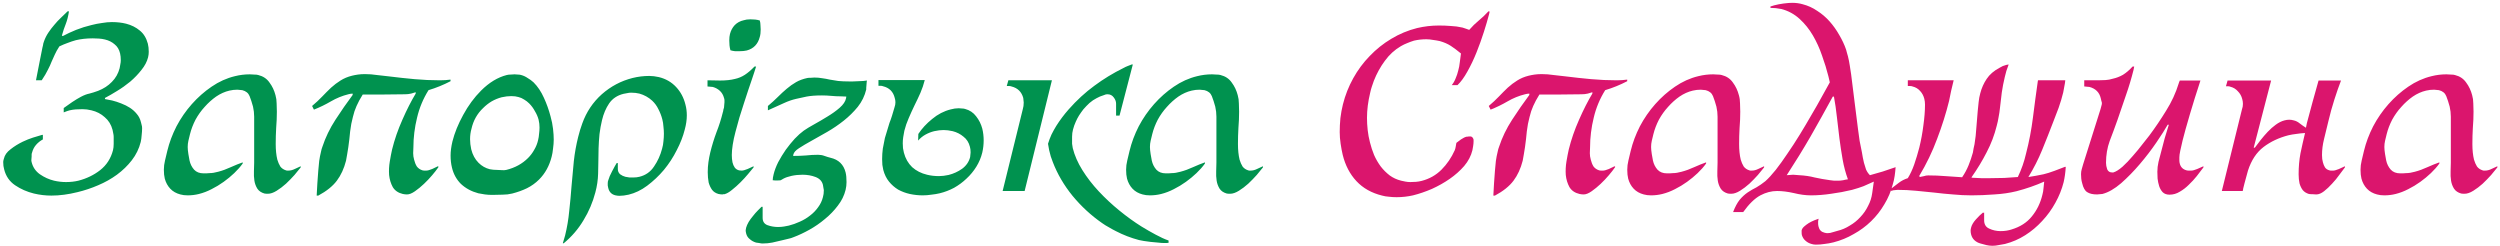 <svg width="589" height="58" viewBox="0 0 589 58" fill="none" xmlns="http://www.w3.org/2000/svg">
<path d="M35.046 12.222C35.046 12.654 34.992 13.086 34.884 13.518C34.632 14.526 34.11 15.516 33.318 16.488C32.562 17.46 31.68 18.378 30.672 19.242C29.664 20.07 28.62 20.808 27.54 21.456C26.496 22.104 25.56 22.644 24.732 23.076V23.346L26.406 23.67C27.126 23.85 27.846 24.084 28.566 24.372C29.322 24.66 30.006 25.002 30.618 25.398C31.23 25.794 31.77 26.28 32.238 26.856C32.706 27.396 33.03 28.044 33.21 28.8C33.282 29.016 33.336 29.232 33.372 29.448C33.444 29.664 33.48 29.916 33.48 30.204C33.48 30.708 33.444 31.266 33.372 31.878C33.336 32.454 33.264 32.976 33.156 33.444C32.76 35.028 32.058 36.468 31.05 37.764C30.078 39.024 28.908 40.158 27.54 41.166C26.208 42.138 24.732 42.966 23.112 43.65C21.528 44.334 19.908 44.874 18.252 45.27C16.092 45.81 14.04 46.08 12.096 46.08C10.728 46.08 9.36 45.918 7.992 45.594C6.372 45.198 4.896 44.55 3.564 43.65C2.232 42.75 1.368 41.49 0.972 39.87C0.828 39.402 0.756 38.826 0.756 38.142C0.756 37.998 0.774 37.872 0.81 37.764C0.846 37.62 0.882 37.494 0.918 37.386C1.098 36.558 1.62 35.82 2.484 35.172C3.348 34.488 4.302 33.894 5.346 33.39C6.174 32.994 6.984 32.67 7.776 32.418C8.604 32.166 9.324 31.95 9.936 31.77H10.098V32.85C9.486 33.174 8.946 33.606 8.478 34.146C8.046 34.65 7.74 35.244 7.56 35.928C7.488 36.108 7.452 36.27 7.452 36.414C7.452 36.522 7.452 36.666 7.452 36.846C7.452 37.098 7.434 37.332 7.398 37.548C7.362 37.764 7.38 37.98 7.452 38.196C7.74 39.384 8.388 40.338 9.396 41.058C10.44 41.778 11.556 42.282 12.744 42.57C13.68 42.786 14.616 42.894 15.552 42.894C16.596 42.894 17.568 42.786 18.468 42.57C20.412 42.066 22.122 41.238 23.598 40.086C25.11 38.898 26.118 37.332 26.622 35.388C26.73 34.956 26.784 34.452 26.784 33.876C26.784 33.264 26.784 32.724 26.784 32.256C26.784 31.968 26.748 31.68 26.676 31.392C26.64 31.104 26.586 30.834 26.514 30.582C26.19 29.358 25.578 28.368 24.678 27.612C23.814 26.82 22.77 26.28 21.546 25.992C20.826 25.812 20.124 25.722 19.44 25.722C18.828 25.722 18.288 25.74 17.82 25.776C17.352 25.812 16.884 25.884 16.416 25.992C16.092 26.064 15.624 26.226 15.012 26.478V25.452C15.588 25.02 16.254 24.552 17.01 24.048C17.766 23.544 18.45 23.13 19.062 22.806C19.818 22.41 20.484 22.158 21.06 22.05C21.636 21.906 22.32 21.69 23.112 21.402C24.408 20.898 25.488 20.196 26.352 19.296C27.252 18.396 27.864 17.316 28.188 16.056C28.26 15.732 28.314 15.426 28.35 15.138C28.422 14.85 28.458 14.526 28.458 14.166C28.458 13.59 28.404 13.068 28.296 12.6C28.08 11.664 27.648 10.944 27 10.44C26.388 9.9 25.632 9.522 24.732 9.306C24.3 9.198 23.832 9.126 23.328 9.09C22.86 9.054 22.374 9.036 21.87 9.036C21.114 9.036 20.412 9.072 19.764 9.144C19.116 9.216 18.486 9.324 17.874 9.468C17.226 9.648 16.578 9.864 15.93 10.116C15.318 10.332 14.67 10.602 13.986 10.926C13.518 11.646 13.158 12.294 12.906 12.87C12.654 13.41 12.402 13.968 12.15 14.544C11.934 15.12 11.646 15.75 11.286 16.434C10.962 17.118 10.476 17.946 9.828 18.918H8.478C8.802 17.262 9.09 15.786 9.342 14.49C9.522 13.698 9.648 13.068 9.72 12.6C9.828 12.096 9.918 11.646 9.99 11.25C10.098 10.854 10.17 10.512 10.206 10.224C10.278 9.936 10.332 9.774 10.368 9.738C10.62 9.018 10.962 8.334 11.394 7.686C11.826 7.038 12.294 6.426 12.798 5.85C13.302 5.238 13.824 4.68 14.364 4.176C14.94 3.636 15.462 3.132 15.93 2.664H16.254C16.074 3.816 15.822 4.806 15.498 5.634C15.174 6.426 14.868 7.344 14.58 8.388L14.796 8.496C15.732 7.992 16.776 7.506 17.928 7.038C19.116 6.57 20.322 6.192 21.546 5.904C22.374 5.688 23.202 5.526 24.03 5.418C24.858 5.274 25.632 5.202 26.352 5.202C27.576 5.202 28.692 5.328 29.7 5.58C30.96 5.904 32.04 6.444 32.94 7.2C33.84 7.92 34.47 8.946 34.83 10.278C34.902 10.566 34.956 10.872 34.992 11.196C35.028 11.52 35.046 11.862 35.046 12.222ZM70.844 39.438C70.484 39.906 69.998 40.5 69.386 41.22C68.774 41.904 68.108 42.588 67.388 43.272C66.668 43.92 65.93 44.478 65.174 44.946C64.418 45.414 63.734 45.648 63.122 45.648C62.762 45.648 62.492 45.63 62.312 45.594C61.556 45.378 60.998 45 60.638 44.46C60.278 43.884 60.044 43.254 59.936 42.57C59.828 41.85 59.792 41.112 59.828 40.356C59.864 39.6 59.882 38.916 59.882 38.304V29.826C59.882 29.034 59.882 28.26 59.882 27.504C59.882 26.712 59.792 25.92 59.612 25.128C59.36 24.192 59.09 23.364 58.802 22.644C58.514 21.924 57.938 21.456 57.074 21.24C56.894 21.204 56.696 21.186 56.48 21.186C56.3 21.15 56.12 21.132 55.94 21.132C55.652 21.132 55.328 21.15 54.968 21.186C54.644 21.222 54.338 21.276 54.05 21.348C52.97 21.6 51.926 22.068 50.918 22.752C49.946 23.436 49.046 24.246 48.218 25.182C47.39 26.082 46.67 27.09 46.058 28.206C45.482 29.322 45.05 30.456 44.762 31.608C44.618 32.148 44.492 32.67 44.384 33.174C44.276 33.642 44.222 34.128 44.222 34.632C44.222 35.064 44.276 35.622 44.384 36.306C44.492 36.954 44.582 37.458 44.654 37.818C44.834 38.646 45.194 39.366 45.734 39.978C46.274 40.554 47.012 40.842 47.948 40.842C48.128 40.842 48.344 40.842 48.596 40.842C48.848 40.806 49.1 40.788 49.352 40.788C49.964 40.788 50.648 40.68 51.404 40.464C52.376 40.212 53.366 39.852 54.374 39.384C55.418 38.916 56.354 38.538 57.182 38.25V38.52C56.642 39.276 55.976 40.032 55.184 40.788C54.428 41.508 53.6 42.192 52.7 42.84C51.8 43.488 50.846 44.064 49.838 44.568C48.866 45.072 47.876 45.45 46.868 45.702C46.004 45.918 45.122 46.026 44.222 46.026C43.898 46.026 43.592 46.008 43.304 45.972C43.052 45.936 42.782 45.882 42.494 45.81C41.522 45.558 40.73 45.108 40.118 44.46C39.506 43.812 39.074 43.02 38.822 42.084C38.678 41.508 38.606 40.806 38.606 39.978C38.606 39.258 38.696 38.538 38.876 37.818C39.056 37.062 39.236 36.306 39.416 35.55C39.884 33.606 40.604 31.68 41.576 29.772C42.584 27.864 43.79 26.118 45.194 24.534C46.598 22.95 48.146 21.582 49.838 20.43C51.566 19.242 53.402 18.414 55.346 17.946C55.922 17.802 56.498 17.694 57.074 17.622C57.65 17.55 58.244 17.514 58.856 17.514C59.144 17.514 59.486 17.532 59.882 17.568C60.314 17.568 60.638 17.604 60.854 17.676C62.006 17.964 62.888 18.558 63.5 19.458C64.148 20.322 64.616 21.312 64.904 22.428C65.084 23.04 65.174 23.688 65.174 24.372C65.21 25.02 65.228 25.668 65.228 26.316C65.228 27.576 65.174 28.854 65.066 30.15C64.994 31.41 64.958 32.67 64.958 33.93C64.958 35.334 65.084 36.558 65.336 37.602C65.516 38.214 65.75 38.754 66.038 39.222C66.362 39.654 66.812 39.96 67.388 40.14C67.46 40.14 67.532 40.158 67.604 40.194C67.712 40.194 67.82 40.194 67.928 40.194C68.432 40.194 68.936 40.068 69.44 39.816C69.944 39.564 70.412 39.348 70.844 39.168V39.438ZM106.145 18.756V19.134C104.489 19.998 102.761 20.7 100.961 21.24C99.701 23.256 98.801 25.416 98.261 27.72C97.973 28.872 97.757 30.042 97.613 31.23C97.469 32.382 97.397 33.534 97.397 34.686C97.397 35.082 97.379 35.55 97.343 36.09C97.343 36.594 97.415 37.098 97.559 37.602C97.703 38.214 97.919 38.754 98.207 39.222C98.531 39.654 98.981 39.96 99.557 40.14C99.665 40.14 99.791 40.158 99.935 40.194C100.115 40.194 100.277 40.194 100.421 40.194C100.745 40.194 101.213 40.068 101.825 39.816C102.437 39.528 102.887 39.312 103.175 39.168L103.337 39.33L103.283 39.384C103.247 39.456 103.211 39.51 103.175 39.546C102.887 39.978 102.437 40.554 101.825 41.274C101.249 41.958 100.601 42.642 99.881 43.326C99.197 43.974 98.495 44.55 97.775 45.054C97.055 45.558 96.425 45.81 95.885 45.81C95.597 45.81 95.273 45.774 94.913 45.702C93.833 45.45 93.041 44.91 92.537 44.082C92.069 43.218 91.781 42.264 91.673 41.22C91.601 40.176 91.655 39.114 91.835 38.034C92.015 36.954 92.195 36.018 92.375 35.226C92.951 32.886 93.761 30.546 94.805 28.206C95.849 25.83 96.893 23.778 97.937 22.05V21.726L96.857 22.05C96.389 22.158 95.903 22.212 95.399 22.212C93.743 22.212 92.087 22.23 90.431 22.266C88.775 22.266 87.119 22.266 85.463 22.266C84.851 23.238 84.365 24.138 84.005 24.966C83.645 25.758 83.357 26.622 83.141 27.558C82.853 28.602 82.637 29.736 82.493 30.96C82.385 32.184 82.241 33.426 82.061 34.686C81.989 35.262 81.899 35.82 81.791 36.36C81.719 36.864 81.629 37.368 81.521 37.872C81.053 39.708 80.333 41.274 79.361 42.57C78.389 43.866 76.931 45.036 74.987 46.08H74.609C74.681 45.108 74.735 44.136 74.771 43.164C74.843 42.192 74.915 41.202 74.987 40.194C75.059 39.438 75.131 38.682 75.203 37.926C75.311 37.17 75.455 36.432 75.635 35.712C75.707 35.316 75.815 34.938 75.959 34.578C76.679 32.382 77.705 30.258 79.037 28.206C80.369 26.154 81.719 24.21 83.087 22.374V22.05C82.907 22.05 82.727 22.068 82.547 22.104C82.403 22.14 82.241 22.176 82.061 22.212C80.621 22.572 79.253 23.13 77.957 23.886C76.661 24.642 75.329 25.29 73.961 25.83L73.529 24.966C74.429 24.21 75.221 23.472 75.905 22.752C76.625 21.996 77.327 21.294 78.011 20.646C78.731 19.998 79.469 19.44 80.225 18.972C81.017 18.468 81.917 18.09 82.925 17.838C83.357 17.73 83.825 17.64 84.329 17.568C84.833 17.496 85.391 17.46 86.003 17.46C86.939 17.46 87.875 17.532 88.811 17.676C89.783 17.784 90.737 17.892 91.673 18C93.689 18.252 95.687 18.468 97.667 18.648C99.647 18.828 101.645 18.918 103.661 18.918C104.525 18.918 105.353 18.864 106.145 18.756ZM130.459 32.904C130.459 33.552 130.405 34.254 130.297 35.01C130.225 35.73 130.117 36.36 129.973 36.9C129.433 39.06 128.443 40.86 127.003 42.3C126.175 43.128 125.221 43.812 124.141 44.352C123.097 44.856 121.945 45.27 120.685 45.594C119.965 45.774 119.209 45.864 118.417 45.864C117.625 45.9 116.815 45.918 115.987 45.918C115.375 45.918 114.799 45.882 114.259 45.81C113.719 45.738 113.197 45.648 112.693 45.54C111.073 45.108 109.705 44.37 108.589 43.326C107.545 42.282 106.843 41.004 106.483 39.492C106.267 38.628 106.159 37.674 106.159 36.63C106.159 35.658 106.303 34.56 106.591 33.336C107.095 31.32 107.941 29.232 109.129 27.072C110.317 24.876 111.721 22.968 113.341 21.348C115.249 19.44 117.265 18.216 119.389 17.676C119.677 17.604 119.983 17.568 120.307 17.568C120.631 17.532 120.937 17.514 121.225 17.514C121.477 17.514 121.747 17.532 122.035 17.568C122.323 17.568 122.575 17.604 122.791 17.676C123.331 17.82 123.835 18.054 124.303 18.378C124.807 18.666 125.275 19.008 125.707 19.404C126.679 20.376 127.489 21.582 128.137 23.022C128.785 24.426 129.307 25.884 129.703 27.396C129.991 28.404 130.189 29.394 130.297 30.366C130.405 31.302 130.459 32.148 130.459 32.904ZM127.111 30.042C127.111 29.718 127.093 29.412 127.057 29.124C127.021 28.8 126.967 28.494 126.895 28.206C126.715 27.522 126.427 26.856 126.031 26.208C125.671 25.524 125.221 24.912 124.681 24.372C124.321 24.012 123.925 23.706 123.493 23.454C123.061 23.166 122.611 22.968 122.143 22.86C121.675 22.716 121.117 22.644 120.469 22.644C119.749 22.644 118.993 22.734 118.201 22.914C117.373 23.13 116.581 23.454 115.825 23.886C115.105 24.318 114.439 24.84 113.827 25.452C112.423 26.784 111.505 28.422 111.073 30.366C110.857 31.122 110.749 31.932 110.749 32.796C110.749 33.552 110.839 34.344 111.019 35.172C111.343 36.468 111.919 37.53 112.747 38.358C113.503 39.114 114.385 39.618 115.393 39.87C115.933 39.978 116.509 40.032 117.121 40.032C117.517 40.032 117.895 40.05 118.255 40.086C118.615 40.122 118.957 40.104 119.281 40.032C121.333 39.528 123.043 38.592 124.411 37.224C124.987 36.648 125.473 36 125.869 35.28C126.301 34.56 126.607 33.786 126.787 32.958C126.895 32.526 126.967 32.058 127.003 31.554C127.075 31.014 127.111 30.51 127.111 30.042ZM161.814 27.18C161.814 28.224 161.652 29.34 161.328 30.528C160.932 32.112 160.302 33.732 159.438 35.388C158.61 37.044 157.602 38.592 156.414 40.032C155.226 41.436 153.912 42.678 152.472 43.758C151.068 44.802 149.61 45.504 148.098 45.864C147.306 46.044 146.586 46.134 145.938 46.134C145.686 46.134 145.38 46.098 145.02 46.026C144.084 45.81 143.508 45.216 143.292 44.244C143.256 44.064 143.22 43.884 143.184 43.704C143.184 43.524 143.184 43.344 143.184 43.164C143.184 42.912 143.22 42.696 143.292 42.516C143.472 41.868 143.778 41.148 144.21 40.356C144.642 39.528 145.002 38.88 145.29 38.412H145.56V39.816C145.56 40.32 145.74 40.734 146.1 41.058C146.496 41.346 146.91 41.544 147.342 41.652C147.702 41.724 148.026 41.778 148.314 41.814C148.638 41.814 148.944 41.814 149.232 41.814C149.736 41.814 150.204 41.76 150.636 41.652C152.112 41.292 153.264 40.482 154.092 39.222C154.956 37.962 155.586 36.576 155.982 35.064C156.162 34.452 156.27 33.858 156.306 33.282C156.378 32.67 156.414 32.076 156.414 31.5C156.414 30.96 156.378 30.402 156.306 29.826C156.27 29.214 156.18 28.638 156.036 28.098C155.82 27.27 155.514 26.478 155.118 25.722C154.758 24.966 154.272 24.3 153.66 23.724C152.796 22.932 151.788 22.374 150.636 22.05C150.348 21.978 150.042 21.924 149.718 21.888C149.394 21.852 149.052 21.834 148.692 21.834C148.368 21.834 148.062 21.87 147.774 21.942C147.486 21.978 147.198 22.032 146.91 22.104C145.434 22.464 144.3 23.22 143.508 24.372C142.752 25.488 142.194 26.802 141.834 28.314C141.582 29.358 141.384 30.456 141.24 31.608C141.132 32.724 141.06 33.84 141.024 34.956C140.988 36.072 140.97 37.152 140.97 38.196C140.97 39.204 140.952 40.104 140.916 40.896C140.88 42.372 140.664 43.848 140.268 45.324C139.656 47.664 138.72 49.86 137.46 51.912C136.236 53.964 134.688 55.764 132.816 57.312H132.6C132.708 57.024 132.798 56.718 132.87 56.394C132.978 56.07 133.068 55.764 133.14 55.476C133.608 53.568 133.932 51.642 134.112 49.698C134.328 47.754 134.508 45.81 134.652 43.866C134.832 41.886 135.012 39.924 135.192 37.98C135.408 36.036 135.75 34.128 136.218 32.256C136.506 31.104 136.83 30.042 137.19 29.07C138.162 26.37 139.692 24.084 141.78 22.212C143.904 20.34 146.316 19.062 149.016 18.378C150.312 18.054 151.626 17.892 152.958 17.892C153.678 17.892 154.434 17.982 155.226 18.162C156.846 18.558 158.196 19.332 159.276 20.484C160.356 21.636 161.094 23.022 161.49 24.642C161.706 25.434 161.814 26.28 161.814 27.18ZM178.137 15.678C177.993 16.182 177.831 16.686 177.651 17.19C177.507 17.658 177.345 18.144 177.165 18.648C176.913 19.368 176.625 20.214 176.301 21.186C175.977 22.158 175.635 23.202 175.275 24.318C174.915 25.434 174.555 26.568 174.195 27.72C173.871 28.872 173.565 29.988 173.277 31.068C172.989 32.148 172.773 33.156 172.629 34.092C172.485 35.028 172.413 35.838 172.413 36.522C172.413 37.134 172.467 37.71 172.575 38.25C172.683 38.718 172.863 39.132 173.115 39.492C173.367 39.816 173.709 40.032 174.141 40.14C174.285 40.176 174.483 40.194 174.735 40.194C175.059 40.194 175.527 40.068 176.139 39.816C176.751 39.528 177.219 39.312 177.543 39.168V39.438C177.219 39.834 176.787 40.356 176.247 41.004C175.707 41.652 175.113 42.3 174.465 42.948C173.817 43.596 173.151 44.19 172.467 44.73C171.819 45.27 171.225 45.612 170.685 45.756C170.613 45.756 170.523 45.756 170.415 45.756C170.343 45.792 170.271 45.81 170.199 45.81C169.947 45.81 169.641 45.774 169.281 45.702C168.633 45.522 168.129 45.198 167.769 44.73C167.409 44.226 167.139 43.65 166.959 43.002C166.887 42.606 166.833 42.21 166.797 41.814C166.761 41.382 166.743 40.968 166.743 40.572C166.743 39.744 166.797 38.952 166.905 38.196C167.013 37.44 167.157 36.684 167.337 35.928C167.733 34.308 168.219 32.724 168.795 31.176C169.407 29.628 169.911 28.044 170.307 26.424C170.379 26.244 170.415 26.064 170.415 25.884C170.451 25.704 170.505 25.524 170.577 25.344C170.613 25.128 170.631 24.912 170.631 24.696C170.667 24.48 170.685 24.282 170.685 24.102C170.685 23.922 170.685 23.76 170.685 23.616C170.685 23.436 170.649 23.256 170.577 23.076C170.397 22.392 170.073 21.834 169.605 21.402C169.137 20.97 168.579 20.664 167.931 20.484C167.751 20.448 167.553 20.43 167.337 20.43C167.121 20.394 166.905 20.376 166.689 20.376V18.918L169.659 18.972C171.027 18.972 172.197 18.846 173.169 18.594C173.997 18.414 174.771 18.09 175.491 17.622C176.211 17.154 176.967 16.506 177.759 15.678H178.137ZM179.217 6.93C179.217 7.65 179.145 8.244 179.001 8.712C178.569 10.404 177.543 11.466 175.923 11.898C175.455 12.006 174.915 12.06 174.303 12.06C173.907 12.06 173.529 12.06 173.169 12.06C172.809 12.024 172.449 11.952 172.089 11.844C171.981 11.448 171.909 11.07 171.873 10.71C171.837 10.314 171.819 9.918 171.819 9.522C171.819 8.946 171.873 8.442 171.981 8.01C172.197 7.182 172.575 6.48 173.115 5.904C173.691 5.328 174.393 4.95 175.221 4.77C175.653 4.626 176.175 4.554 176.787 4.554C177.183 4.554 177.561 4.572 177.921 4.608C178.281 4.644 178.641 4.716 179.001 4.824C179.109 5.184 179.163 5.544 179.163 5.904C179.199 6.228 179.217 6.57 179.217 6.93ZM204.247 18.972C204.247 19.008 204.229 19.134 204.193 19.35C204.193 19.566 204.175 19.8 204.139 20.052C204.139 20.268 204.121 20.484 204.085 20.7C204.085 20.916 204.085 21.042 204.085 21.078C203.725 22.59 203.059 23.958 202.087 25.182C201.115 26.37 200.017 27.45 198.793 28.422C197.569 29.394 196.273 30.276 194.905 31.068C193.573 31.824 192.331 32.526 191.179 33.174C190.063 33.786 189.091 34.362 188.263 34.902C187.471 35.406 187.021 35.91 186.913 36.414C186.877 36.486 186.859 36.54 186.859 36.576C186.895 36.612 186.913 36.666 186.913 36.738C187.885 36.738 188.857 36.702 189.829 36.63C190.801 36.522 191.773 36.468 192.745 36.468C193.285 36.468 193.789 36.558 194.257 36.738C194.761 36.918 195.229 37.062 195.661 37.17C197.569 37.602 198.757 38.754 199.225 40.626C199.369 41.202 199.441 41.958 199.441 42.894C199.441 43.182 199.423 43.488 199.387 43.812C199.351 44.136 199.297 44.442 199.225 44.73C198.901 46.062 198.289 47.304 197.389 48.456C196.525 49.608 195.517 50.652 194.365 51.588C193.213 52.56 191.989 53.406 190.693 54.126C189.397 54.846 188.173 55.422 187.021 55.854C186.625 56.034 186.157 56.178 185.617 56.286C185.113 56.394 184.663 56.502 184.267 56.61C183.439 56.826 182.665 57.006 181.945 57.15C181.225 57.294 180.451 57.366 179.623 57.366C179.443 57.366 179.191 57.33 178.867 57.258C178.507 57.222 178.255 57.186 178.111 57.15C177.535 56.97 177.049 56.7 176.653 56.34C176.221 56.016 175.933 55.566 175.789 54.99C175.717 54.702 175.681 54.45 175.681 54.234C175.681 54.126 175.717 53.928 175.789 53.64C175.897 53.244 176.095 52.794 176.383 52.29C176.671 51.822 177.013 51.354 177.409 50.886C177.769 50.418 178.147 49.986 178.543 49.59C178.903 49.23 179.191 48.942 179.407 48.726H179.677V51.318C179.677 52.182 180.055 52.758 180.811 53.046C181.603 53.334 182.431 53.478 183.295 53.478C183.799 53.478 184.267 53.442 184.699 53.37C185.167 53.298 185.545 53.226 185.833 53.154C186.697 52.938 187.561 52.632 188.425 52.236C189.325 51.84 190.135 51.354 190.855 50.778C191.575 50.238 192.205 49.59 192.745 48.834C193.285 48.114 193.663 47.322 193.879 46.458C194.023 45.99 194.095 45.432 194.095 44.784C194.095 44.676 194.059 44.478 193.987 44.19C193.915 43.866 193.879 43.65 193.879 43.542C193.663 42.678 193.087 42.066 192.151 41.706C191.215 41.346 190.189 41.166 189.073 41.166C188.173 41.166 187.309 41.256 186.481 41.436C185.689 41.616 185.059 41.832 184.591 42.084C184.303 42.264 184.087 42.39 183.943 42.462C183.799 42.498 183.547 42.516 183.187 42.516C183.079 42.516 182.881 42.516 182.593 42.516C182.341 42.48 182.161 42.462 182.053 42.462C182.053 42.246 182.071 42.03 182.107 41.814C182.143 41.562 182.197 41.31 182.269 41.058C182.485 40.158 182.845 39.204 183.349 38.196C183.889 37.188 184.483 36.216 185.131 35.28C185.815 34.344 186.517 33.48 187.237 32.688C187.993 31.896 188.695 31.266 189.343 30.798C189.955 30.366 190.783 29.862 191.827 29.286C192.871 28.71 193.915 28.098 194.959 27.45C196.039 26.802 196.993 26.118 197.821 25.398C198.685 24.642 199.189 23.886 199.333 23.13C199.369 23.022 199.387 22.896 199.387 22.752L198.091 22.698C197.371 22.698 196.633 22.662 195.877 22.59C195.121 22.518 194.383 22.482 193.663 22.482C192.187 22.482 190.981 22.572 190.045 22.752C189.145 22.932 188.317 23.112 187.561 23.292C186.625 23.508 185.689 23.832 184.753 24.264C183.817 24.696 182.539 25.272 180.919 25.992V24.966C181.783 24.246 182.557 23.544 183.241 22.86C183.961 22.14 184.663 21.492 185.347 20.916C186.067 20.304 186.805 19.782 187.561 19.35C188.317 18.918 189.199 18.594 190.207 18.378C190.387 18.342 190.657 18.324 191.017 18.324C191.413 18.288 191.701 18.27 191.881 18.27C192.529 18.27 193.141 18.324 193.717 18.432C194.293 18.504 194.887 18.612 195.499 18.756C196.111 18.864 196.777 18.972 197.497 19.08C198.253 19.152 199.099 19.188 200.035 19.188C200.251 19.188 200.557 19.188 200.953 19.188C201.349 19.152 201.763 19.134 202.195 19.134C202.627 19.098 203.023 19.08 203.383 19.08C203.779 19.044 204.067 19.008 204.247 18.972ZM231.752 33.066C231.752 34.038 231.644 34.992 231.428 35.928C231.14 37.116 230.672 38.232 230.024 39.276C229.376 40.32 228.602 41.256 227.702 42.084C226.838 42.912 225.866 43.632 224.786 44.244C223.706 44.82 222.572 45.252 221.384 45.54C220.772 45.684 220.124 45.792 219.44 45.864C218.756 45.972 218.072 46.026 217.388 46.026C216.38 46.026 215.372 45.918 214.364 45.702C213.392 45.486 212.474 45.144 211.61 44.676C210.782 44.172 210.062 43.542 209.45 42.786C208.838 42.03 208.388 41.112 208.1 40.032C208.028 39.636 207.956 39.24 207.884 38.844C207.848 38.448 207.83 37.998 207.83 37.494C207.83 36.666 207.884 35.838 207.992 35.01C208.136 34.182 208.298 33.354 208.478 32.526C208.658 31.914 208.838 31.32 209.018 30.744C209.198 30.168 209.378 29.574 209.558 28.962C209.738 28.53 209.936 27.972 210.152 27.288C210.368 26.568 210.566 25.902 210.746 25.29C210.818 25.074 210.872 24.876 210.908 24.696C210.944 24.48 210.962 24.282 210.962 24.102C210.962 23.742 210.908 23.4 210.8 23.076C210.44 21.6 209.522 20.682 208.046 20.322C207.866 20.25 207.686 20.214 207.506 20.214C207.362 20.214 207.2 20.214 207.02 20.214H206.966V18.864H217.874C217.622 19.872 217.28 20.88 216.848 21.888C216.416 22.86 215.948 23.85 215.444 24.858C214.976 25.83 214.526 26.82 214.094 27.828C213.662 28.8 213.32 29.79 213.068 30.798C212.96 31.302 212.87 31.806 212.798 32.31C212.726 32.778 212.69 33.264 212.69 33.768C212.69 34.164 212.708 34.542 212.744 34.902C212.816 35.262 212.888 35.622 212.96 35.982C213.32 37.35 213.968 38.484 214.904 39.384C215.876 40.248 217.046 40.842 218.414 41.166C219.278 41.382 220.214 41.49 221.222 41.49C221.906 41.49 222.662 41.4 223.49 41.22C224.642 40.932 225.704 40.446 226.676 39.762C227.648 39.042 228.278 38.124 228.566 37.008C228.602 36.828 228.62 36.648 228.62 36.468C228.656 36.288 228.674 36.108 228.674 35.928C228.674 35.388 228.62 34.938 228.512 34.578C228.26 33.57 227.756 32.778 227 32.202C226.28 31.59 225.434 31.158 224.462 30.906C223.67 30.726 222.95 30.636 222.302 30.636C221.654 30.636 220.916 30.726 220.088 30.906C219.368 31.086 218.684 31.356 218.036 31.716C217.388 32.076 216.812 32.544 216.308 33.12L216.362 31.554C217.19 30.294 218.27 29.124 219.602 28.044C220.934 26.928 222.392 26.172 223.976 25.776C224.624 25.596 225.254 25.506 225.866 25.506C226.082 25.506 226.334 25.524 226.622 25.56C226.91 25.56 227.162 25.596 227.378 25.668C228.458 25.956 229.322 26.532 229.97 27.396C230.654 28.26 231.14 29.232 231.428 30.312C231.644 31.212 231.752 32.13 231.752 33.066ZM275.316 57.204C275.136 57.24 274.812 57.258 274.344 57.258C273.876 57.258 273.354 57.222 272.778 57.15C272.202 57.114 271.626 57.06 271.05 56.988C270.51 56.916 269.988 56.844 269.484 56.772C269.016 56.7 268.638 56.628 268.35 56.556C266.442 56.052 264.624 55.35 262.896 54.45C262.32 54.162 261.762 53.856 261.222 53.532C260.682 53.244 260.16 52.92 259.656 52.56C257.064 50.76 254.742 48.618 252.69 46.134C250.674 43.65 249.126 41.004 248.046 38.196C247.866 37.728 247.704 37.278 247.56 36.846C247.416 36.378 247.29 35.892 247.182 35.388C247.074 34.884 246.984 34.38 246.912 33.876C247.128 33.156 247.398 32.436 247.722 31.716C248.082 30.996 248.46 30.312 248.856 29.664C249.72 28.296 250.692 27 251.772 25.776C253.68 23.616 255.696 21.762 257.82 20.214C259.944 18.63 262.248 17.226 264.732 16.002C265.056 15.822 265.362 15.678 265.65 15.57C265.974 15.462 266.298 15.336 266.622 15.192H266.892L263.76 27.234H262.95V26.208V24.426C262.95 23.922 262.77 23.436 262.41 22.968C262.05 22.464 261.564 22.212 260.952 22.212C260.736 22.212 260.574 22.23 260.466 22.266C260.358 22.302 260.214 22.356 260.034 22.428C259.422 22.608 258.864 22.842 258.36 23.13C257.784 23.418 257.226 23.796 256.686 24.264C256.182 24.732 255.696 25.236 255.228 25.776C254.868 26.244 254.526 26.73 254.202 27.234C253.914 27.702 253.662 28.188 253.446 28.692C253.194 29.232 252.978 29.844 252.798 30.528C252.654 31.068 252.582 31.626 252.582 32.202V32.904C252.582 33.228 252.582 33.552 252.582 33.876C252.618 34.2 252.672 34.542 252.744 34.902C253.176 36.63 253.932 38.358 255.012 40.086C256.092 41.814 257.37 43.47 258.846 45.054C260.358 46.674 261.978 48.186 263.706 49.59C265.47 51.03 267.216 52.29 268.944 53.37C270.06 54.054 271.158 54.684 272.238 55.26C273.354 55.872 274.38 56.34 275.316 56.664V57.204ZM247.83 18.918L241.404 45H236.22L240.972 25.722C241.116 25.254 241.188 24.732 241.188 24.156C241.188 23.976 241.17 23.796 241.134 23.616C241.134 23.436 241.116 23.256 241.08 23.076C240.684 21.636 239.766 20.736 238.326 20.376C238.146 20.304 237.966 20.268 237.786 20.268C237.606 20.268 237.408 20.268 237.192 20.268L237.57 18.918H247.83ZM297.549 39.438C297.189 39.906 296.703 40.5 296.091 41.22C295.479 41.904 294.813 42.588 294.093 43.272C293.373 43.92 292.635 44.478 291.879 44.946C291.123 45.414 290.439 45.648 289.827 45.648C289.467 45.648 289.197 45.63 289.017 45.594C288.261 45.378 287.703 45 287.343 44.46C286.983 43.884 286.749 43.254 286.641 42.57C286.533 41.85 286.497 41.112 286.533 40.356C286.569 39.6 286.587 38.916 286.587 38.304V29.826C286.587 29.034 286.587 28.26 286.587 27.504C286.587 26.712 286.497 25.92 286.317 25.128C286.065 24.192 285.795 23.364 285.507 22.644C285.219 21.924 284.643 21.456 283.779 21.24C283.599 21.204 283.401 21.186 283.185 21.186C283.005 21.15 282.825 21.132 282.645 21.132C282.357 21.132 282.033 21.15 281.673 21.186C281.349 21.222 281.043 21.276 280.755 21.348C279.675 21.6 278.631 22.068 277.623 22.752C276.651 23.436 275.751 24.246 274.923 25.182C274.095 26.082 273.375 27.09 272.763 28.206C272.187 29.322 271.755 30.456 271.467 31.608C271.323 32.148 271.197 32.67 271.089 33.174C270.981 33.642 270.927 34.128 270.927 34.632C270.927 35.064 270.981 35.622 271.089 36.306C271.197 36.954 271.287 37.458 271.359 37.818C271.539 38.646 271.899 39.366 272.439 39.978C272.979 40.554 273.717 40.842 274.653 40.842C274.833 40.842 275.049 40.842 275.301 40.842C275.553 40.806 275.805 40.788 276.057 40.788C276.669 40.788 277.353 40.68 278.109 40.464C279.081 40.212 280.071 39.852 281.079 39.384C282.123 38.916 283.059 38.538 283.887 38.25V38.52C283.347 39.276 282.681 40.032 281.889 40.788C281.133 41.508 280.305 42.192 279.405 42.84C278.505 43.488 277.551 44.064 276.543 44.568C275.571 45.072 274.581 45.45 273.573 45.702C272.709 45.918 271.827 46.026 270.927 46.026C270.603 46.026 270.297 46.008 270.009 45.972C269.757 45.936 269.487 45.882 269.199 45.81C268.227 45.558 267.435 45.108 266.823 44.46C266.211 43.812 265.779 43.02 265.527 42.084C265.383 41.508 265.311 40.806 265.311 39.978C265.311 39.258 265.401 38.538 265.581 37.818C265.761 37.062 265.941 36.306 266.121 35.55C266.589 33.606 267.309 31.68 268.281 29.772C269.289 27.864 270.495 26.118 271.899 24.534C273.303 22.95 274.851 21.582 276.543 20.43C278.271 19.242 280.107 18.414 282.051 17.946C282.627 17.802 283.203 17.694 283.779 17.622C284.355 17.55 284.949 17.514 285.561 17.514C285.849 17.514 286.191 17.532 286.587 17.568C287.019 17.568 287.343 17.604 287.559 17.676C288.711 17.964 289.593 18.558 290.205 19.458C290.853 20.322 291.321 21.312 291.609 22.428C291.789 23.04 291.879 23.688 291.879 24.372C291.915 25.02 291.933 25.668 291.933 26.316C291.933 27.576 291.879 28.854 291.771 30.15C291.699 31.41 291.663 32.67 291.663 33.93C291.663 35.334 291.789 36.558 292.041 37.602C292.221 38.214 292.455 38.754 292.743 39.222C293.067 39.654 293.517 39.96 294.093 40.14C294.165 40.14 294.237 40.158 294.309 40.194C294.417 40.194 294.525 40.194 294.633 40.194C295.137 40.194 295.641 40.068 296.145 39.816C296.649 39.564 297.117 39.348 297.549 39.168V39.438Z" fill="#00924F"/>
<path d="M350.952 2.718C350.916 2.826 350.898 2.934 350.898 3.042C350.826 3.258 350.79 3.402 350.79 3.474C350.502 4.59 350.106 5.94 349.602 7.524C349.098 9.108 348.522 10.71 347.874 12.33C347.226 13.95 346.506 15.462 345.714 16.866C344.958 18.234 344.184 19.296 343.392 20.052H342.042C342.438 19.548 342.744 19.008 342.96 18.432C343.212 17.856 343.41 17.262 343.554 16.65C343.734 16.038 343.86 15.372 343.932 14.652C344.04 13.896 344.13 13.212 344.202 12.6C343.338 11.88 342.546 11.286 341.826 10.818C341.106 10.35 340.242 9.972 339.234 9.684C338.766 9.576 338.244 9.486 337.668 9.414C337.092 9.306 336.552 9.252 336.048 9.252C335.04 9.252 334.068 9.36 333.132 9.576C332.556 9.756 332.016 9.954 331.512 10.17C331.044 10.35 330.558 10.584 330.054 10.872C328.578 11.736 327.318 12.888 326.274 14.328C325.23 15.732 324.366 17.298 323.682 19.026C323.502 19.494 323.34 19.962 323.196 20.43C323.052 20.862 322.926 21.33 322.818 21.834C322.314 23.922 322.062 25.902 322.062 27.774C322.062 28.674 322.116 29.628 322.224 30.636C322.332 31.608 322.512 32.58 322.764 33.552C323.016 34.56 323.34 35.55 323.736 36.522C324.168 37.494 324.69 38.394 325.302 39.222C325.914 40.014 326.616 40.716 327.408 41.328C328.2 41.904 329.1 42.318 330.108 42.57C330.432 42.642 330.774 42.714 331.134 42.786C331.494 42.858 331.872 42.894 332.268 42.894C332.772 42.894 333.222 42.876 333.618 42.84C334.05 42.804 334.482 42.732 334.914 42.624C336.75 42.156 338.316 41.274 339.612 39.978C340.908 38.682 341.952 37.152 342.744 35.388C342.852 35.1 342.924 34.83 342.96 34.578C342.996 34.29 343.05 33.984 343.122 33.66C343.338 33.48 343.698 33.21 344.202 32.85C344.742 32.49 345.192 32.274 345.552 32.202C345.588 32.202 345.66 32.202 345.768 32.202C345.912 32.166 346.002 32.148 346.038 32.148H346.524C346.848 32.22 347.064 32.472 347.172 32.904V33.336C347.172 33.66 347.136 34.038 347.064 34.47C346.992 34.902 346.938 35.208 346.902 35.388C346.578 36.72 345.93 37.962 344.958 39.114C343.986 40.23 342.852 41.238 341.556 42.138C340.26 43.038 338.856 43.83 337.344 44.514C335.832 45.162 334.356 45.666 332.916 46.026C331.656 46.314 330.36 46.458 329.028 46.458C328.416 46.458 327.822 46.422 327.246 46.35C326.67 46.314 326.13 46.224 325.626 46.08C323.142 45.468 321.126 44.334 319.578 42.678C318.03 41.022 316.95 38.952 316.338 36.468C316.158 35.712 315.996 34.848 315.852 33.876C315.708 32.904 315.636 31.986 315.636 31.122C315.636 30.078 315.69 28.98 315.798 27.828C315.942 26.676 316.14 25.596 316.392 24.588C316.932 22.428 317.742 20.376 318.822 18.432C319.902 16.488 321.198 14.742 322.71 13.194C324.222 11.61 325.914 10.26 327.786 9.144C329.694 7.992 331.728 7.146 333.888 6.606C335.58 6.21 337.29 6.012 339.018 6.012C339.954 6.012 340.872 6.048 341.772 6.12C342.708 6.156 343.644 6.282 344.58 6.498C344.868 6.57 345.138 6.66 345.39 6.768C345.642 6.84 345.894 6.93 346.146 7.038C346.866 6.21 347.622 5.472 348.414 4.824C349.206 4.176 349.962 3.456 350.682 2.664L350.952 2.718ZM383.369 18.756V19.134C381.713 19.998 379.985 20.7 378.185 21.24C376.925 23.256 376.025 25.416 375.485 27.72C375.197 28.872 374.981 30.042 374.837 31.23C374.693 32.382 374.621 33.534 374.621 34.686C374.621 35.082 374.603 35.55 374.567 36.09C374.567 36.594 374.639 37.098 374.783 37.602C374.927 38.214 375.143 38.754 375.431 39.222C375.755 39.654 376.205 39.96 376.781 40.14C376.889 40.14 377.015 40.158 377.159 40.194C377.339 40.194 377.501 40.194 377.645 40.194C377.969 40.194 378.437 40.068 379.049 39.816C379.661 39.528 380.111 39.312 380.399 39.168L380.561 39.33L380.507 39.384C380.471 39.456 380.435 39.51 380.399 39.546C380.111 39.978 379.661 40.554 379.049 41.274C378.473 41.958 377.825 42.642 377.105 43.326C376.421 43.974 375.719 44.55 374.999 45.054C374.279 45.558 373.649 45.81 373.109 45.81C372.821 45.81 372.497 45.774 372.137 45.702C371.057 45.45 370.265 44.91 369.761 44.082C369.293 43.218 369.005 42.264 368.897 41.22C368.825 40.176 368.879 39.114 369.059 38.034C369.239 36.954 369.419 36.018 369.599 35.226C370.175 32.886 370.985 30.546 372.029 28.206C373.073 25.83 374.117 23.778 375.161 22.05V21.726L374.081 22.05C373.613 22.158 373.127 22.212 372.623 22.212C370.967 22.212 369.311 22.23 367.655 22.266C365.999 22.266 364.343 22.266 362.687 22.266C362.075 23.238 361.589 24.138 361.229 24.966C360.869 25.758 360.581 26.622 360.365 27.558C360.077 28.602 359.861 29.736 359.717 30.96C359.609 32.184 359.465 33.426 359.285 34.686C359.213 35.262 359.123 35.82 359.015 36.36C358.943 36.864 358.853 37.368 358.745 37.872C358.277 39.708 357.557 41.274 356.585 42.57C355.613 43.866 354.155 45.036 352.211 46.08H351.833C351.905 45.108 351.959 44.136 351.995 43.164C352.067 42.192 352.139 41.202 352.211 40.194C352.283 39.438 352.355 38.682 352.427 37.926C352.535 37.17 352.679 36.432 352.859 35.712C352.931 35.316 353.039 34.938 353.183 34.578C353.903 32.382 354.929 30.258 356.261 28.206C357.593 26.154 358.943 24.21 360.311 22.374V22.05C360.131 22.05 359.951 22.068 359.771 22.104C359.627 22.14 359.465 22.176 359.285 22.212C357.845 22.572 356.477 23.13 355.181 23.886C353.885 24.642 352.553 25.29 351.185 25.83L350.753 24.966C351.653 24.21 352.445 23.472 353.129 22.752C353.849 21.996 354.551 21.294 355.235 20.646C355.955 19.998 356.693 19.44 357.449 18.972C358.241 18.468 359.141 18.09 360.149 17.838C360.581 17.73 361.049 17.64 361.553 17.568C362.057 17.496 362.615 17.46 363.227 17.46C364.163 17.46 365.099 17.532 366.035 17.676C367.007 17.784 367.961 17.892 368.897 18C370.913 18.252 372.911 18.468 374.891 18.648C376.871 18.828 378.869 18.918 380.885 18.918C381.749 18.918 382.577 18.864 383.369 18.756ZM415.621 39.438C415.261 39.906 414.775 40.5 414.163 41.22C413.551 41.904 412.885 42.588 412.165 43.272C411.445 43.92 410.707 44.478 409.951 44.946C409.195 45.414 408.511 45.648 407.899 45.648C407.539 45.648 407.269 45.63 407.089 45.594C406.333 45.378 405.775 45 405.415 44.46C405.055 43.884 404.821 43.254 404.713 42.57C404.605 41.85 404.569 41.112 404.605 40.356C404.641 39.6 404.659 38.916 404.659 38.304V29.826C404.659 29.034 404.659 28.26 404.659 27.504C404.659 26.712 404.569 25.92 404.389 25.128C404.137 24.192 403.867 23.364 403.579 22.644C403.291 21.924 402.715 21.456 401.851 21.24C401.671 21.204 401.473 21.186 401.257 21.186C401.077 21.15 400.897 21.132 400.717 21.132C400.429 21.132 400.105 21.15 399.745 21.186C399.421 21.222 399.115 21.276 398.827 21.348C397.747 21.6 396.703 22.068 395.695 22.752C394.723 23.436 393.823 24.246 392.995 25.182C392.167 26.082 391.447 27.09 390.835 28.206C390.259 29.322 389.827 30.456 389.539 31.608C389.395 32.148 389.269 32.67 389.161 33.174C389.053 33.642 388.999 34.128 388.999 34.632C388.999 35.064 389.053 35.622 389.161 36.306C389.269 36.954 389.359 37.458 389.431 37.818C389.611 38.646 389.971 39.366 390.511 39.978C391.051 40.554 391.789 40.842 392.725 40.842C392.905 40.842 393.121 40.842 393.373 40.842C393.625 40.806 393.877 40.788 394.129 40.788C394.741 40.788 395.425 40.68 396.181 40.464C397.153 40.212 398.143 39.852 399.151 39.384C400.195 38.916 401.131 38.538 401.959 38.25V38.52C401.419 39.276 400.753 40.032 399.961 40.788C399.205 41.508 398.377 42.192 397.477 42.84C396.577 43.488 395.623 44.064 394.615 44.568C393.643 45.072 392.653 45.45 391.645 45.702C390.781 45.918 389.899 46.026 388.999 46.026C388.675 46.026 388.369 46.008 388.081 45.972C387.829 45.936 387.559 45.882 387.271 45.81C386.299 45.558 385.507 45.108 384.895 44.46C384.283 43.812 383.851 43.02 383.599 42.084C383.455 41.508 383.383 40.806 383.383 39.978C383.383 39.258 383.473 38.538 383.653 37.818C383.833 37.062 384.013 36.306 384.193 35.55C384.661 33.606 385.381 31.68 386.353 29.772C387.361 27.864 388.567 26.118 389.971 24.534C391.375 22.95 392.923 21.582 394.615 20.43C396.343 19.242 398.179 18.414 400.123 17.946C400.699 17.802 401.275 17.694 401.851 17.622C402.427 17.55 403.021 17.514 403.633 17.514C403.921 17.514 404.263 17.532 404.659 17.568C405.091 17.568 405.415 17.604 405.631 17.676C406.783 17.964 407.665 18.558 408.277 19.458C408.925 20.322 409.393 21.312 409.681 22.428C409.861 23.04 409.951 23.688 409.951 24.372C409.987 25.02 410.005 25.668 410.005 26.316C410.005 27.576 409.951 28.854 409.843 30.15C409.771 31.41 409.735 32.67 409.735 33.93C409.735 35.334 409.861 36.558 410.113 37.602C410.293 38.214 410.527 38.754 410.815 39.222C411.139 39.654 411.589 39.96 412.165 40.14C412.237 40.14 412.309 40.158 412.381 40.194C412.489 40.194 412.597 40.194 412.705 40.194C413.209 40.194 413.713 40.068 414.217 39.816C414.721 39.564 415.189 39.348 415.621 39.168V39.438ZM446.602 39.384C446.566 39.996 446.494 40.68 446.386 41.436C446.278 42.156 446.134 42.804 445.954 43.38C445.522 45.072 444.856 46.656 443.956 48.132C443.092 49.608 442.048 50.94 440.824 52.128C439.6 53.316 438.232 54.324 436.72 55.152C435.244 56.016 433.66 56.664 431.968 57.096C431.248 57.276 430.546 57.402 429.862 57.474C429.214 57.582 428.53 57.636 427.81 57.636C427.45 57.636 427.108 57.582 426.784 57.474C426.244 57.33 425.776 57.078 425.38 56.718C424.984 56.394 424.696 55.944 424.516 55.368C424.48 55.224 424.462 54.954 424.462 54.558V54.288C424.534 53.964 424.732 53.658 425.056 53.37C425.38 53.082 425.74 52.812 426.136 52.56C426.568 52.308 427 52.092 427.432 51.912C427.864 51.768 428.206 51.642 428.458 51.534C428.422 51.714 428.386 51.912 428.35 52.128C428.35 52.344 428.35 52.542 428.35 52.722C428.35 52.902 428.386 53.136 428.458 53.424C428.638 54.18 429.106 54.648 429.862 54.828C430.15 54.9 430.366 54.936 430.51 54.936C430.978 54.936 431.392 54.864 431.752 54.72C432.112 54.612 432.49 54.504 432.886 54.396C433.93 54.144 434.902 53.73 435.802 53.154C436.738 52.614 437.566 51.948 438.286 51.156C439.042 50.364 439.654 49.482 440.122 48.51C440.626 47.574 440.95 46.566 441.094 45.486L441.472 42.786C440.608 43.182 439.798 43.542 439.042 43.866C438.286 44.154 437.386 44.442 436.342 44.73C434.722 45.126 433.084 45.432 431.428 45.648C429.772 45.9 428.188 46.026 426.676 46.026C425.416 46.026 424.066 45.846 422.626 45.486C421.186 45.162 419.872 45 418.684 45C417.352 45 416.038 45.342 414.742 46.026C413.41 46.746 412.06 48.06 410.692 49.968H408.316C408.784 48.744 409.306 47.772 409.882 47.052C410.458 46.368 411.088 45.792 411.772 45.324C412.42 44.892 413.104 44.496 413.824 44.136C414.508 43.74 415.21 43.254 415.93 42.678C416.65 42.03 417.46 41.148 418.36 40.032C419.26 38.88 420.178 37.602 421.114 36.198C422.086 34.794 423.058 33.3 424.03 31.716C425.002 30.132 425.92 28.584 426.784 27.072C427.684 25.56 428.494 24.138 429.214 22.806C429.97 21.474 430.6 20.34 431.104 19.404L430.78 18C430.384 16.416 429.88 14.778 429.268 13.086C428.692 11.394 427.972 9.81 427.108 8.334C426.244 6.858 425.2 5.562 423.976 4.446C422.752 3.33 421.33 2.556 419.71 2.124C418.81 1.944 417.946 1.854 417.118 1.854V1.53L417.982 1.26C418.666 1.08 419.404 0.936 420.196 0.828C421.024 0.72 421.708 0.666 422.248 0.666C423.112 0.666 423.922 0.774 424.678 0.99C425.938 1.314 427.09 1.836 428.134 2.556C429.214 3.24 430.186 4.068 431.05 5.04C431.914 6.012 432.67 7.074 433.318 8.226C434.002 9.378 434.542 10.53 434.938 11.682C435.01 11.97 435.082 12.24 435.154 12.492C435.226 12.708 435.298 12.96 435.37 13.248C435.55 13.968 435.694 14.688 435.802 15.408C435.91 16.092 436.018 16.794 436.126 17.514C436.414 19.674 436.684 21.834 436.936 23.994C437.188 26.118 437.458 28.26 437.746 30.42C437.854 31.356 437.98 32.274 438.124 33.174C438.304 34.038 438.484 34.938 438.664 35.874C438.736 36.27 438.808 36.684 438.88 37.116C438.952 37.548 439.042 37.962 439.15 38.358C439.294 38.898 439.456 39.42 439.636 39.924C439.852 40.428 440.158 40.878 440.554 41.274C441.598 40.986 442.606 40.698 443.578 40.41C444.586 40.086 445.594 39.744 446.602 39.384ZM435.37 42.246C434.83 40.77 434.416 39.222 434.128 37.602C433.84 35.946 433.588 34.29 433.372 32.634C433.156 30.942 432.958 29.268 432.778 27.612C432.598 25.92 432.364 24.3 432.076 22.752H431.806C430.042 25.992 428.296 29.124 426.568 32.148C424.84 35.136 422.968 38.178 420.952 41.274C421.204 41.238 421.456 41.22 421.708 41.22C421.96 41.184 422.212 41.166 422.464 41.166C422.716 41.166 422.95 41.184 423.166 41.22C423.382 41.22 423.616 41.238 423.868 41.274C425.236 41.346 426.46 41.526 427.54 41.814C428.656 42.066 429.88 42.282 431.212 42.462C431.5 42.498 431.806 42.534 432.13 42.57C432.454 42.57 432.796 42.57 433.156 42.57C433.444 42.57 433.804 42.534 434.236 42.462C434.668 42.354 435.046 42.282 435.37 42.246ZM486.688 39.384C486.616 40.608 486.454 41.778 486.202 42.894C485.77 44.586 485.122 46.206 484.258 47.754C483.394 49.338 482.35 50.778 481.126 52.074C479.938 53.37 478.606 54.486 477.13 55.422C475.654 56.358 474.07 57.042 472.378 57.474C471.874 57.582 471.37 57.672 470.866 57.744C470.398 57.852 469.912 57.906 469.408 57.906C468.94 57.906 468.472 57.852 468.004 57.744C467.572 57.636 467.104 57.51 466.6 57.366C466.06 57.222 465.592 56.97 465.196 56.61C464.8 56.25 464.53 55.782 464.386 55.206C464.314 54.918 464.278 54.612 464.278 54.288C464.278 54.144 464.314 53.928 464.386 53.64C464.53 53.028 464.908 52.38 465.52 51.696C466.132 51.012 466.69 50.472 467.194 50.076C467.23 50.112 467.266 50.13 467.302 50.13C467.338 50.13 467.374 50.13 467.41 50.13L467.464 50.076V51.75C467.428 52.794 467.824 53.496 468.652 53.856C469.48 54.252 470.38 54.45 471.352 54.45C471.856 54.45 472.324 54.414 472.756 54.342C473.188 54.27 473.566 54.18 473.89 54.072C475.942 53.46 477.544 52.434 478.696 50.994C479.884 49.554 480.712 47.862 481.18 45.918C481.324 45.414 481.414 44.892 481.45 44.352C481.522 43.812 481.576 43.29 481.612 42.786C479.596 43.686 477.418 44.442 475.078 45.054C473.458 45.45 471.712 45.702 469.84 45.81C467.968 45.954 466.186 46.026 464.494 46.026C463.054 46.026 461.596 45.954 460.12 45.81C458.68 45.702 457.222 45.558 455.746 45.378C454.306 45.234 452.866 45.09 451.426 44.946C449.986 44.802 448.528 44.73 447.052 44.73C446.872 44.73 446.692 44.748 446.512 44.784C446.368 44.784 446.206 44.802 446.026 44.838L445.54 45V44.46C446.188 43.956 446.8 43.488 447.376 43.056C447.988 42.588 448.69 42.228 449.482 41.976C450.058 41.04 450.562 39.96 450.994 38.736C451.426 37.476 451.822 36.162 452.182 34.794C452.614 33.03 452.938 31.266 453.154 29.502C453.406 27.702 453.532 26.082 453.532 24.642C453.532 24.174 453.478 23.724 453.37 23.292C453.19 22.572 452.866 21.96 452.398 21.456C451.93 20.916 451.336 20.556 450.616 20.376C450.436 20.304 450.238 20.268 450.022 20.268C449.842 20.268 449.662 20.268 449.482 20.268V18.918H460.282C460.066 19.746 459.868 20.574 459.688 21.402C459.544 22.194 459.382 22.986 459.202 23.778C458.482 26.694 457.546 29.664 456.394 32.688C455.278 35.712 453.874 38.628 452.182 41.436L452.29 41.706C452.686 41.634 453.028 41.562 453.316 41.49C453.604 41.382 453.928 41.328 454.288 41.328C455.656 41.328 456.988 41.382 458.284 41.49C459.616 41.598 460.948 41.688 462.28 41.76C462.892 40.86 463.396 39.924 463.792 38.952C464.188 37.98 464.53 36.972 464.818 35.928C464.89 35.604 464.944 35.28 464.98 34.956C465.052 34.632 465.124 34.308 465.196 33.984C465.412 32.688 465.556 31.392 465.628 30.096C465.736 28.764 465.844 27.45 465.952 26.154C466.024 25.434 466.096 24.732 466.168 24.048C466.24 23.328 466.366 22.644 466.546 21.996C466.87 20.736 467.374 19.602 468.058 18.594C468.742 17.55 469.768 16.668 471.136 15.948C471.388 15.804 471.622 15.678 471.838 15.57C472.09 15.462 472.36 15.372 472.648 15.3C472.756 15.264 472.846 15.246 472.918 15.246C473.026 15.21 473.134 15.192 473.242 15.192C473.062 15.696 472.882 16.2 472.702 16.704C472.558 17.172 472.432 17.658 472.324 18.162C472.036 19.35 471.802 20.556 471.622 21.78C471.478 23.004 471.334 24.228 471.19 25.452C471.118 26.172 471.01 26.892 470.866 27.612C470.758 28.296 470.614 28.962 470.434 29.61C469.894 31.806 469.102 33.894 468.058 35.874C467.05 37.854 465.862 39.816 464.494 41.76L464.548 41.868C465.304 41.904 466.042 41.94 466.762 41.976C467.482 41.976 468.22 41.976 468.976 41.976C470.056 41.976 471.136 41.958 472.216 41.922C473.296 41.85 474.358 41.778 475.402 41.706C476.266 39.906 476.914 38.052 477.346 36.144C478.066 33.372 478.606 30.546 478.966 27.666C479.326 24.786 479.704 21.96 480.1 19.188C480.1 19.08 480.118 18.99 480.154 18.918H486.58C486.544 19.35 486.472 19.818 486.364 20.322C486.292 20.79 486.202 21.276 486.094 21.78C485.806 22.968 485.446 24.174 485.014 25.398C484.582 26.586 484.168 27.666 483.772 28.638C482.908 30.906 482.026 33.138 481.126 35.334C480.226 37.53 479.146 39.654 477.886 41.706C479.074 41.526 480.262 41.31 481.45 41.058C482.206 40.878 483.07 40.608 484.042 40.248C485.014 39.888 485.86 39.564 486.58 39.276L486.688 39.384ZM519.127 39.168V39.438C518.659 40.05 518.137 40.734 517.561 41.49C516.985 42.21 516.355 42.894 515.671 43.542C515.023 44.19 514.321 44.73 513.565 45.162C512.809 45.63 511.999 45.864 511.135 45.864C510.451 45.864 509.911 45.666 509.515 45.27C509.155 44.874 508.885 44.406 508.705 43.866C508.525 43.29 508.399 42.696 508.327 42.084C508.291 41.472 508.273 40.932 508.273 40.464C508.273 39.708 508.363 38.934 508.543 38.142C508.759 37.35 508.957 36.594 509.137 35.874C509.425 34.722 509.713 33.624 510.001 32.58C510.325 31.536 510.649 30.474 510.973 29.394H510.703C510.091 30.474 509.209 31.86 508.057 33.552C506.905 35.244 505.609 36.936 504.169 38.628C502.765 40.284 501.289 41.796 499.741 43.164C498.193 44.496 496.717 45.342 495.313 45.702C495.097 45.738 494.881 45.756 494.665 45.756C494.449 45.792 494.251 45.81 494.071 45.81C493.063 45.81 492.289 45.63 491.749 45.27C491.209 44.946 490.813 44.244 490.561 43.164C490.453 42.804 490.381 42.444 490.345 42.084C490.309 41.724 490.291 41.382 490.291 41.058C490.291 40.626 490.345 40.23 490.453 39.87C490.561 39.51 490.669 39.132 490.777 38.736L494.881 25.722C494.989 25.362 495.061 25.092 495.097 24.912C495.169 24.696 495.205 24.498 495.205 24.318C495.205 24.138 495.169 23.976 495.097 23.832C495.061 23.652 495.007 23.418 494.935 23.13C494.611 21.762 493.729 20.88 492.289 20.484C492.109 20.448 491.911 20.43 491.695 20.43C491.515 20.394 491.335 20.376 491.155 20.376H491.101H491.047V18.918H494.341C494.917 18.918 495.493 18.9 496.069 18.864C496.645 18.828 497.221 18.72 497.797 18.54C498.625 18.36 499.417 18.054 500.173 17.622C500.929 17.154 501.685 16.506 502.441 15.678H502.819L502.657 16.488C502.153 18.504 501.559 20.484 500.875 22.428C500.191 24.372 499.525 26.316 498.877 28.26C498.265 29.988 497.653 31.644 497.041 33.228C496.465 34.812 496.177 36.522 496.177 38.358C496.177 38.826 496.267 39.33 496.447 39.87C496.663 40.374 497.041 40.626 497.581 40.626H497.905C498.517 40.446 499.237 39.996 500.065 39.276C500.893 38.52 501.703 37.674 502.495 36.738C503.323 35.802 504.079 34.884 504.763 33.984C505.483 33.084 506.023 32.4 506.383 31.932C507.751 30.096 509.065 28.152 510.325 26.1C511.621 24.048 512.611 21.906 513.295 19.674C513.331 19.566 513.367 19.458 513.403 19.35C513.475 19.206 513.529 19.08 513.565 18.972H518.425C517.489 21.816 516.661 24.462 515.941 26.91C515.509 28.35 515.167 29.538 514.915 30.474C514.663 31.374 514.429 32.256 514.213 33.12C513.997 33.984 513.817 34.776 513.673 35.496C513.529 36.18 513.457 36.702 513.457 37.062C513.457 37.314 513.457 37.566 513.457 37.818C513.457 38.07 513.493 38.322 513.565 38.574C513.781 39.402 514.321 39.924 515.185 40.14C515.293 40.176 515.473 40.194 515.725 40.194C515.977 40.194 516.157 40.194 516.265 40.194C516.589 40.194 517.057 40.068 517.669 39.816C518.317 39.528 518.803 39.312 519.127 39.168ZM552.463 39.168V39.438C552.139 39.87 551.707 40.446 551.167 41.166C550.663 41.886 550.087 42.588 549.439 43.272C548.827 43.956 548.197 44.55 547.549 45.054C546.901 45.558 546.289 45.81 545.713 45.81C545.533 45.81 545.245 45.792 544.849 45.756C544.453 45.756 544.165 45.738 543.985 45.702C543.373 45.522 542.887 45.216 542.527 44.784C542.203 44.352 541.951 43.83 541.771 43.218C541.699 42.894 541.645 42.552 541.609 42.192C541.573 41.832 541.555 41.454 541.555 41.058C541.555 39.33 541.699 37.692 541.987 36.144C542.311 34.596 542.671 32.994 543.067 31.338C542.383 31.374 541.699 31.446 541.015 31.554C540.367 31.626 539.737 31.734 539.125 31.878C536.893 32.454 534.949 33.372 533.293 34.632C531.637 35.892 530.413 37.746 529.621 40.194L528.811 43.164L528.487 44.46C528.487 44.604 528.451 44.784 528.379 45H523.465L528.217 25.722C528.289 25.506 528.343 25.308 528.379 25.128C528.415 24.912 528.433 24.696 528.433 24.48C528.433 24.084 528.379 23.706 528.271 23.346C528.091 22.626 527.749 22.014 527.245 21.51C526.777 20.97 526.183 20.61 525.463 20.43C525.283 20.358 525.103 20.322 524.923 20.322C524.779 20.322 524.617 20.322 524.437 20.322L524.815 18.972H535.075L530.971 34.794H531.241C531.637 34.254 532.087 33.66 532.591 33.012C533.131 32.328 533.689 31.68 534.265 31.068C534.877 30.42 535.507 29.862 536.155 29.394C536.839 28.89 537.523 28.548 538.207 28.368C538.603 28.26 538.981 28.206 539.341 28.206C539.701 28.206 540.061 28.26 540.421 28.368C540.925 28.476 541.411 28.728 541.879 29.124C542.347 29.484 542.815 29.808 543.283 30.096L543.499 29.016C543.931 27.324 544.381 25.65 544.849 23.994C545.317 22.338 545.785 20.664 546.253 18.972H551.545C551.041 20.268 550.519 21.762 549.979 23.454C549.439 25.146 548.971 26.838 548.575 28.53C548.215 30.006 547.873 31.41 547.549 32.742C547.225 34.038 547.063 35.298 547.063 36.522C547.063 37.206 547.135 37.782 547.279 38.25C547.387 38.682 547.549 39.078 547.765 39.438C548.017 39.798 548.377 40.032 548.845 40.14C548.917 40.176 549.043 40.194 549.223 40.194C549.439 40.194 549.601 40.194 549.709 40.194C549.997 40.194 550.447 40.068 551.059 39.816C551.707 39.528 552.175 39.312 552.463 39.168ZM588.379 39.438C588.019 39.906 587.533 40.5 586.921 41.22C586.309 41.904 585.643 42.588 584.923 43.272C584.203 43.92 583.465 44.478 582.709 44.946C581.953 45.414 581.269 45.648 580.657 45.648C580.297 45.648 580.027 45.63 579.847 45.594C579.091 45.378 578.533 45 578.173 44.46C577.813 43.884 577.579 43.254 577.471 42.57C577.363 41.85 577.327 41.112 577.363 40.356C577.399 39.6 577.417 38.916 577.417 38.304V29.826C577.417 29.034 577.417 28.26 577.417 27.504C577.417 26.712 577.327 25.92 577.147 25.128C576.895 24.192 576.625 23.364 576.337 22.644C576.049 21.924 575.473 21.456 574.609 21.24C574.429 21.204 574.231 21.186 574.015 21.186C573.835 21.15 573.655 21.132 573.475 21.132C573.187 21.132 572.863 21.15 572.503 21.186C572.179 21.222 571.873 21.276 571.585 21.348C570.505 21.6 569.461 22.068 568.453 22.752C567.481 23.436 566.581 24.246 565.753 25.182C564.925 26.082 564.205 27.09 563.593 28.206C563.017 29.322 562.585 30.456 562.297 31.608C562.153 32.148 562.027 32.67 561.919 33.174C561.811 33.642 561.757 34.128 561.757 34.632C561.757 35.064 561.811 35.622 561.919 36.306C562.027 36.954 562.117 37.458 562.189 37.818C562.369 38.646 562.729 39.366 563.269 39.978C563.809 40.554 564.547 40.842 565.483 40.842C565.663 40.842 565.879 40.842 566.131 40.842C566.383 40.806 566.635 40.788 566.887 40.788C567.499 40.788 568.183 40.68 568.939 40.464C569.911 40.212 570.901 39.852 571.909 39.384C572.953 38.916 573.889 38.538 574.717 38.25V38.52C574.177 39.276 573.511 40.032 572.719 40.788C571.963 41.508 571.135 42.192 570.235 42.84C569.335 43.488 568.381 44.064 567.373 44.568C566.401 45.072 565.411 45.45 564.403 45.702C563.539 45.918 562.657 46.026 561.757 46.026C561.433 46.026 561.127 46.008 560.839 45.972C560.587 45.936 560.317 45.882 560.029 45.81C559.057 45.558 558.265 45.108 557.653 44.46C557.041 43.812 556.609 43.02 556.357 42.084C556.213 41.508 556.141 40.806 556.141 39.978C556.141 39.258 556.231 38.538 556.411 37.818C556.591 37.062 556.771 36.306 556.951 35.55C557.419 33.606 558.139 31.68 559.111 29.772C560.119 27.864 561.325 26.118 562.729 24.534C564.133 22.95 565.681 21.582 567.373 20.43C569.101 19.242 570.937 18.414 572.881 17.946C573.457 17.802 574.033 17.694 574.609 17.622C575.185 17.55 575.779 17.514 576.391 17.514C576.679 17.514 577.021 17.532 577.417 17.568C577.849 17.568 578.173 17.604 578.389 17.676C579.541 17.964 580.423 18.558 581.035 19.458C581.683 20.322 582.151 21.312 582.439 22.428C582.619 23.04 582.709 23.688 582.709 24.372C582.745 25.02 582.763 25.668 582.763 26.316C582.763 27.576 582.709 28.854 582.601 30.15C582.529 31.41 582.493 32.67 582.493 33.93C582.493 35.334 582.619 36.558 582.871 37.602C583.051 38.214 583.285 38.754 583.573 39.222C583.897 39.654 584.347 39.96 584.923 40.14C584.995 40.14 585.067 40.158 585.139 40.194C585.247 40.194 585.355 40.194 585.463 40.194C585.967 40.194 586.471 40.068 586.975 39.816C587.479 39.564 587.947 39.348 588.379 39.168V39.438Z" fill="#DB156D"/>
</svg>
